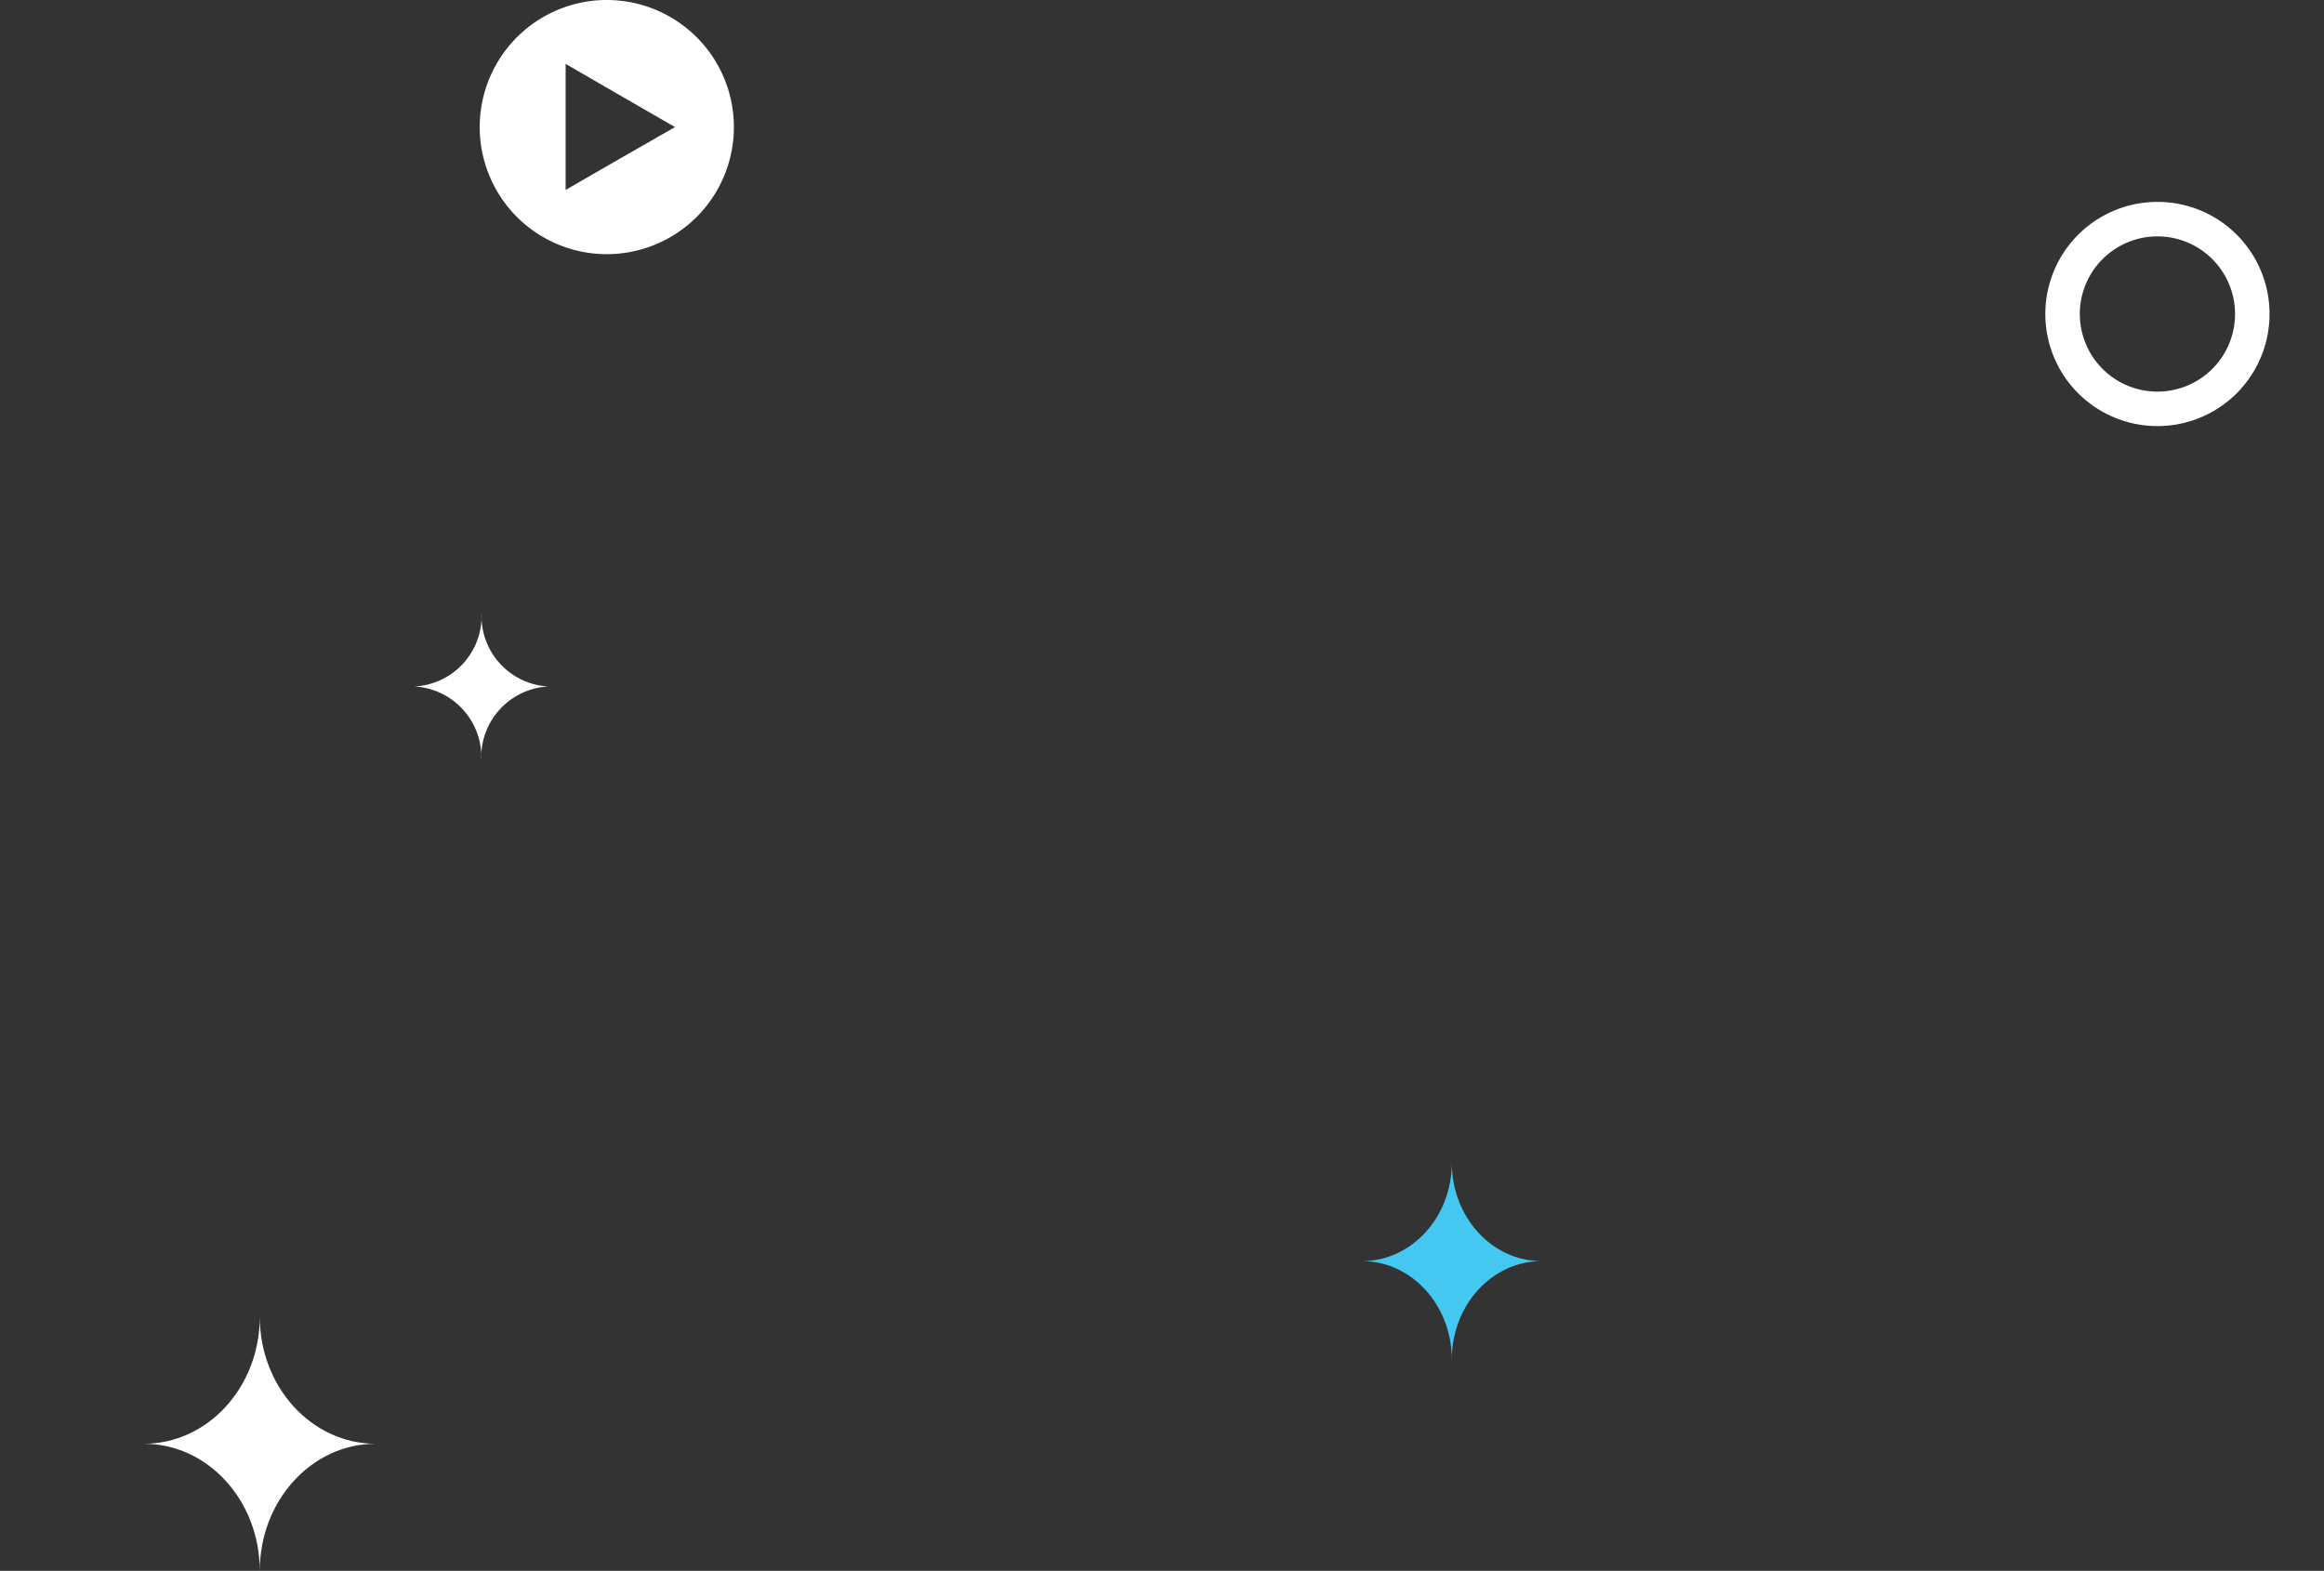 <svg id="Layer_1" data-name="Layer 1" xmlns="http://www.w3.org/2000/svg" viewBox="0 0 190.73 128.92"><rect x="0" y="0" width="190.73" height="128.92" fill="#333333" stroke="none"/><defs><style>.cls-1{fill:#fff;}.cls-2{fill:#44c7f0;}</style></defs><g id="Background"><path class="cls-1" d="M49.81,0A10.43,10.43,0,1,0,60.23,10.43,10.43,10.43,0,0,0,49.81,0Zm1.1,13-4.49,2.59V5.24l4.49,2.6,4.49,2.59Z"/><path class="cls-1" d="M177.06,16.57a9.2,9.2,0,1,0,9.2,9.2A9.19,9.19,0,0,0,177.06,16.57Zm0,15.57a6.37,6.37,0,1,1,6.37-6.37A6.37,6.37,0,0,1,177.06,32.14Z"/><path class="cls-2" d="M126.51,103.5c-4.07,0-7.36,3.62-7.36,8.08,0-4.46-3.3-8.08-7.37-8.08,4.07,0,7.37-3.61,7.37-8.07C119.15,99.89,122.44,103.5,126.51,103.5Z"/><path class="cls-1" d="M45,56.34A5.81,5.81,0,0,0,39.5,62.4,5.81,5.81,0,0,0,34,56.34a5.8,5.8,0,0,0,5.52-6.05A5.8,5.8,0,0,0,45,56.34Z"/><path class="cls-1" d="M30.83,118.49c-5.25,0-9.51,4.67-9.51,10.43,0-5.76-4.26-10.43-9.51-10.43,5.25,0,9.51-4.66,9.51-10.42C21.32,113.83,25.58,118.49,30.83,118.49Z"/></g></svg>
